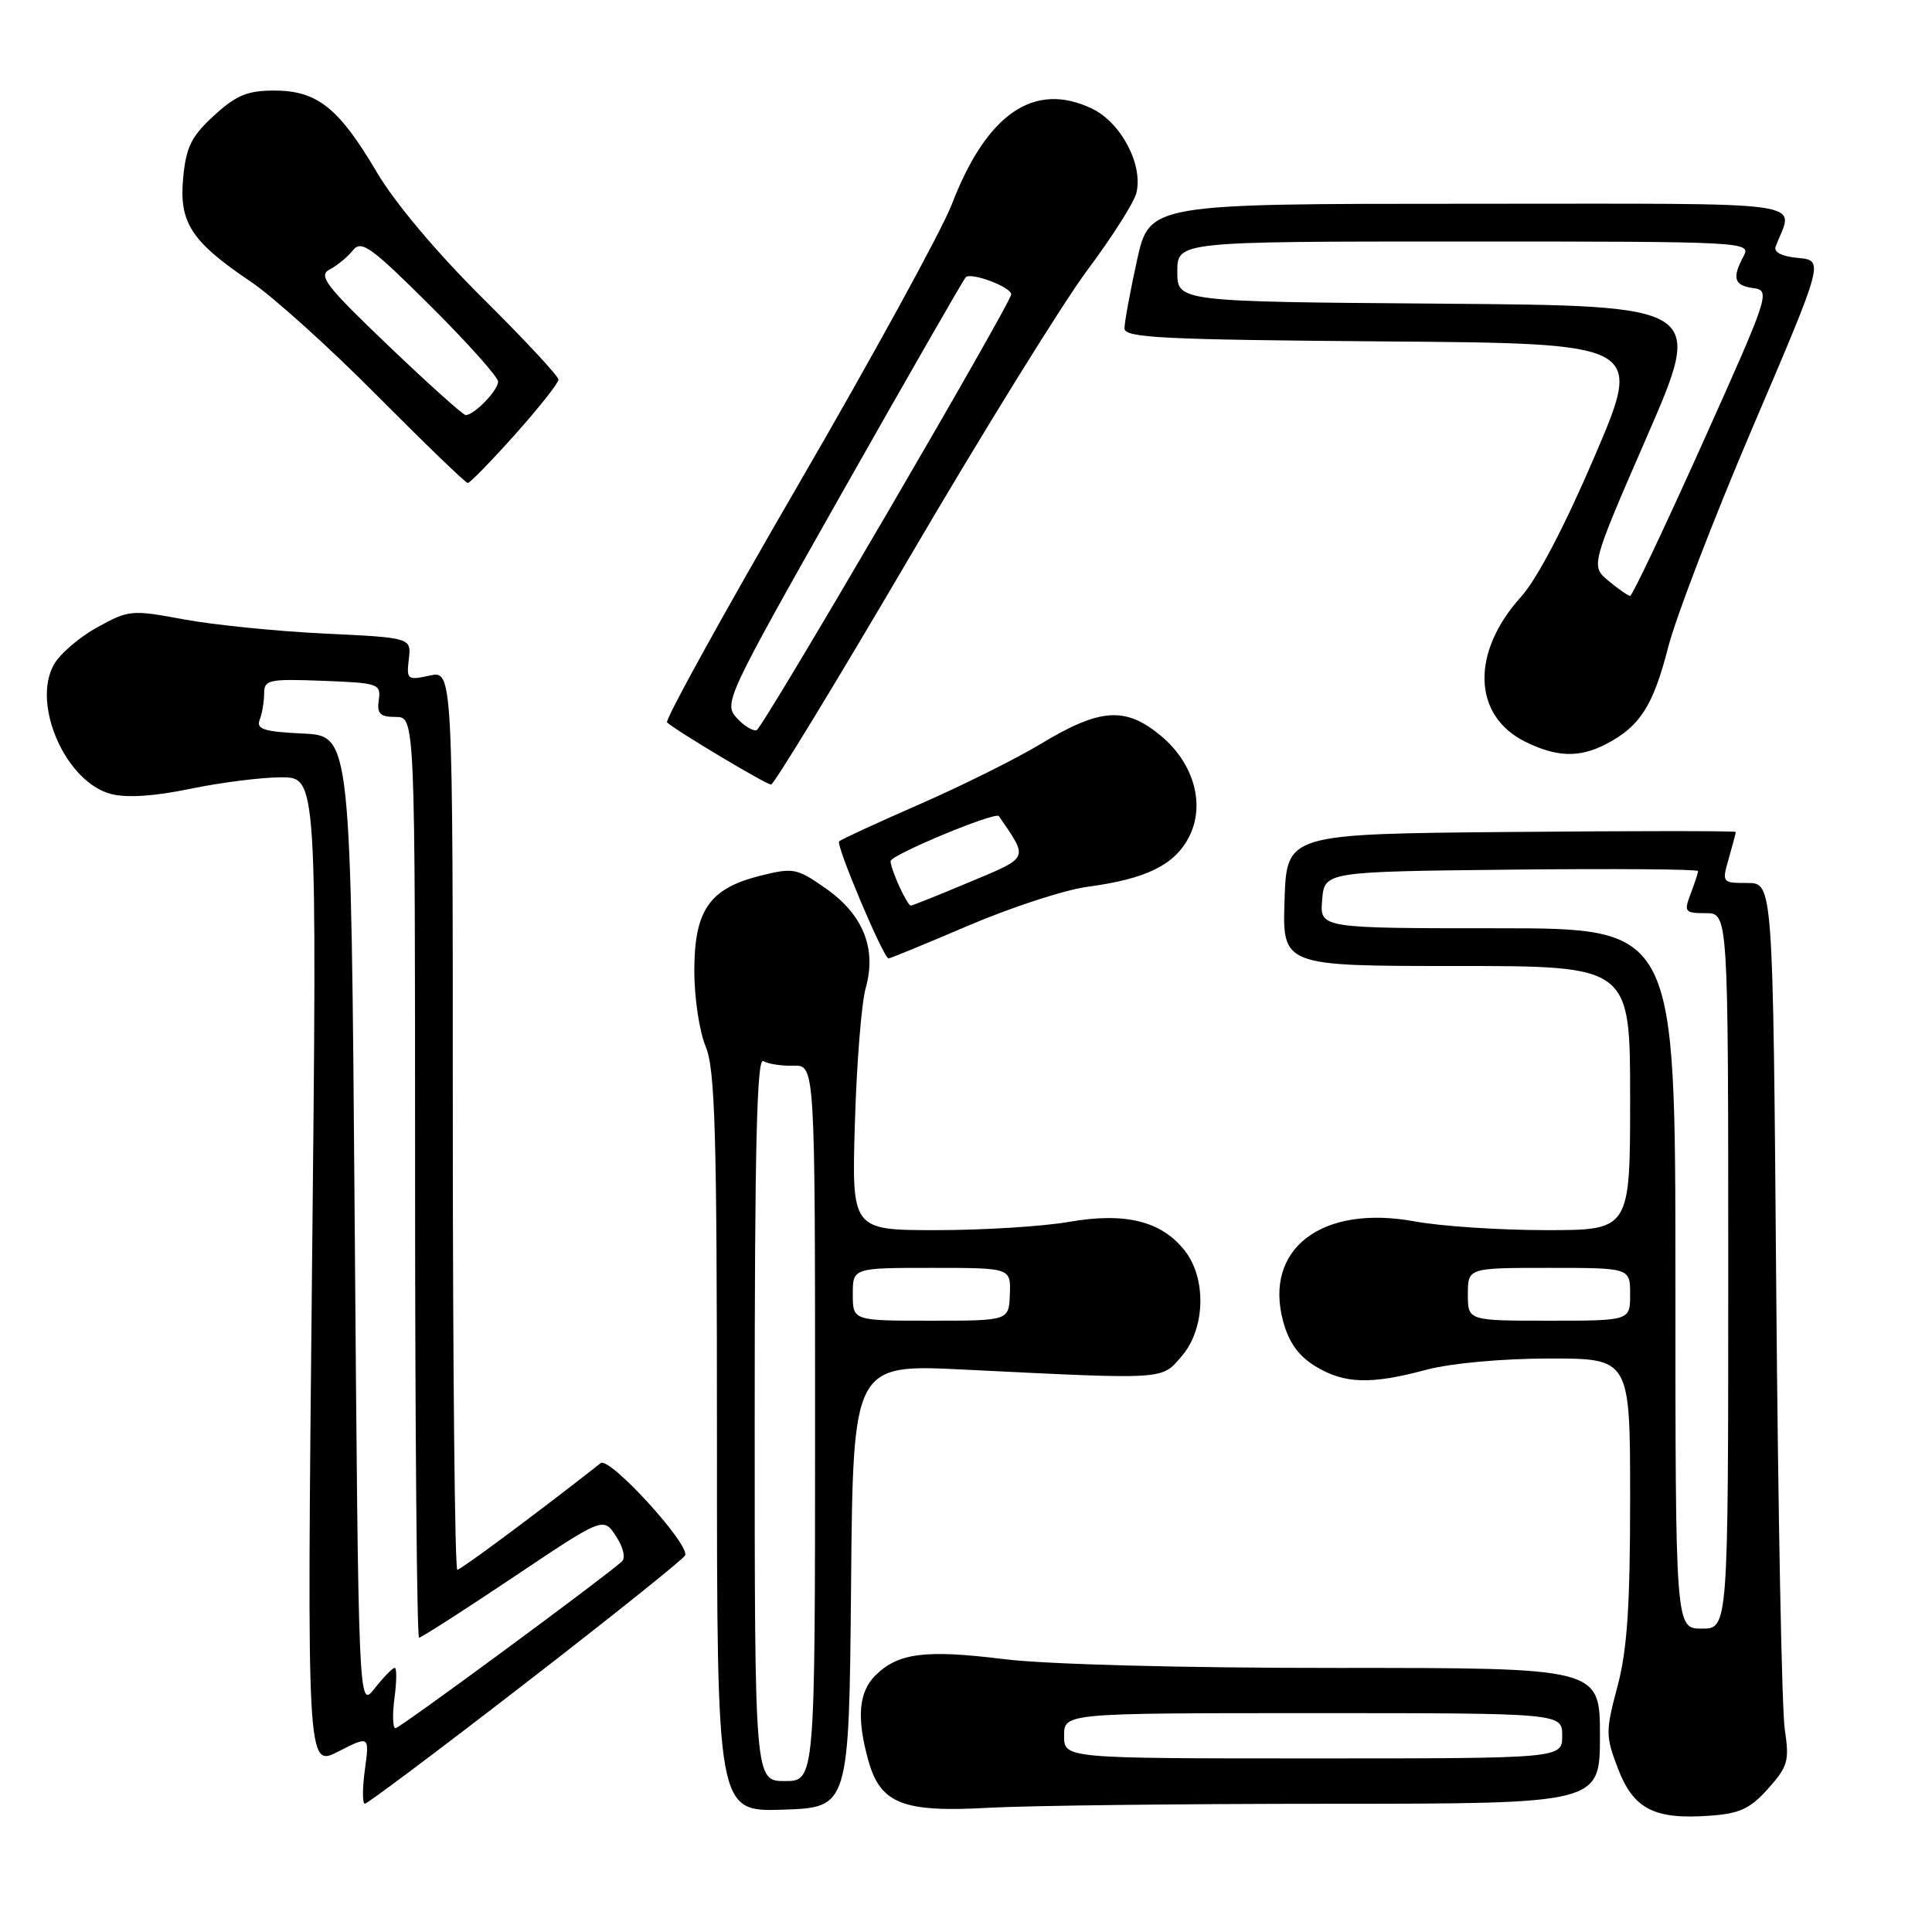 <?xml version="1.0" encoding="UTF-8" standalone="no"?>
<!DOCTYPE svg PUBLIC "-//W3C//DTD SVG 1.1//EN" "http://www.w3.org/Graphics/SVG/1.1/DTD/svg11.dtd" >
<svg xmlns="http://www.w3.org/2000/svg" xmlns:xlink="http://www.w3.org/1999/xlink" version="1.1" viewBox="0 0 256 256">
 <g >
 <path fill="currentColor"
d=" M 234.28 237.01 C 236.91 234.07 237.12 233.32 236.49 229.13 C 236.10 226.58 235.60 200.31 235.36 170.75 C 234.93 117.00 234.93 117.00 231.54 117.00 C 228.18 117.00 228.15 116.96 229.07 113.76 C 229.58 111.97 230.00 110.39 230.00 110.24 C 230.00 110.09 216.61 110.09 200.25 110.24 C 170.50 110.50 170.50 110.50 170.21 119.25 C 169.92 128.00 169.92 128.00 192.96 128.00 C 216.00 128.00 216.00 128.00 216.00 145.50 C 216.00 163.00 216.00 163.00 204.87 163.00 C 198.74 163.00 190.90 162.48 187.43 161.84 C 175.16 159.58 167.43 165.46 170.02 175.08 C 170.77 177.87 172.07 179.68 174.30 181.04 C 178.12 183.37 181.62 183.48 189.00 181.50 C 192.22 180.64 198.96 180.02 205.25 180.01 C 216.00 180.00 216.00 180.00 216.00 198.59 C 216.00 212.82 215.61 218.65 214.32 223.47 C 212.74 229.41 212.74 230.04 214.38 234.32 C 216.43 239.69 219.16 241.11 226.44 240.60 C 230.52 240.32 231.88 239.69 234.28 237.01 Z  M 112.77 210.12 C 113.03 180.75 113.03 180.75 127.77 181.48 C 154.75 182.81 153.86 182.87 156.59 179.69 C 159.71 176.07 159.90 169.41 156.98 165.71 C 153.90 161.79 149.10 160.60 141.62 161.91 C 138.16 162.51 130.28 163.00 124.09 163.00 C 112.85 163.00 112.85 163.00 113.28 148.75 C 113.51 140.91 114.15 132.89 114.71 130.92 C 116.18 125.69 114.38 121.20 109.43 117.73 C 105.56 115.02 105.14 114.94 100.66 116.06 C 93.98 117.75 92.00 120.63 92.00 128.67 C 92.00 132.19 92.67 136.68 93.50 138.65 C 94.76 141.68 95.00 149.94 95.00 191.16 C 95.00 240.08 95.00 240.08 103.75 239.79 C 112.50 239.50 112.50 239.50 112.77 210.12 Z  M 176.25 239.01 C 212.00 239.00 212.00 239.00 212.00 230.00 C 212.00 221.00 212.00 221.00 177.25 221.01 C 156.58 221.02 138.64 220.54 132.99 219.84 C 122.59 218.55 118.98 219.02 115.97 222.03 C 113.78 224.22 113.49 227.64 115.05 233.24 C 116.65 239.01 119.60 240.18 131.00 239.54 C 136.22 239.25 156.59 239.01 176.25 239.01 Z  M 69.73 222.95 C 81.15 214.12 90.63 206.53 90.79 206.09 C 91.34 204.54 80.74 192.97 79.60 193.87 C 71.25 200.43 61.06 208.00 60.60 208.00 C 60.27 208.00 60.00 181.19 60.00 148.42 C 60.00 88.84 60.00 88.84 56.92 89.52 C 53.99 90.16 53.85 90.05 54.17 87.35 C 54.50 84.50 54.50 84.50 43.00 83.95 C 36.67 83.65 28.28 82.80 24.35 82.07 C 17.44 80.78 17.06 80.82 12.89 83.12 C 10.52 84.43 7.93 86.65 7.14 88.06 C 4.17 93.35 8.73 103.66 14.72 105.21 C 16.82 105.75 20.47 105.51 25.22 104.52 C 29.22 103.69 34.64 103.00 37.26 103.00 C 42.02 103.00 42.02 103.00 41.34 168.60 C 40.67 234.21 40.67 234.21 44.82 232.09 C 48.96 229.98 48.96 229.98 48.35 234.49 C 48.01 236.97 48.01 239.00 48.35 239.00 C 48.69 239.00 58.31 231.78 69.73 222.95 Z  M 128.38 122.62 C 134.03 120.21 141.08 117.91 144.07 117.51 C 151.88 116.46 155.62 114.63 157.54 110.92 C 159.73 106.69 158.24 101.22 153.91 97.57 C 149.15 93.57 145.81 93.79 137.80 98.63 C 134.67 100.53 127.50 104.09 121.87 106.56 C 116.24 109.02 111.43 111.24 111.19 111.48 C 110.72 111.95 117.08 127.00 117.74 127.00 C 117.95 127.00 122.74 125.03 128.38 122.62 Z  M 120.57 73.75 C 130.32 57.11 140.93 39.99 144.15 35.70 C 147.36 31.40 150.25 26.85 150.57 25.59 C 151.51 21.85 148.55 16.23 144.67 14.38 C 137.03 10.74 130.74 15.05 126.11 27.10 C 124.79 30.52 115.64 47.24 105.77 64.24 C 95.90 81.24 88.08 95.41 88.39 95.72 C 89.35 96.68 101.46 103.93 102.17 103.96 C 102.53 103.98 110.81 90.39 120.57 73.75 Z  M 212.80 98.60 C 217.28 96.28 219.05 93.54 221.02 85.84 C 222.05 81.80 227.12 68.60 232.29 56.50 C 241.69 34.50 241.69 34.50 238.26 34.18 C 236.13 33.99 235.00 33.42 235.28 32.68 C 237.62 26.45 241.54 27.00 194.72 27.00 C 152.31 27.00 152.31 27.00 150.65 34.53 C 149.74 38.67 149.00 42.71 149.00 43.52 C 149.00 44.76 154.04 45.01 183.35 45.24 C 217.70 45.50 217.70 45.50 211.32 60.41 C 207.35 69.70 203.66 76.74 201.54 79.09 C 194.87 86.47 195.13 94.84 202.12 98.29 C 206.28 100.34 209.28 100.43 212.80 98.60 Z  M 68.25 57.57 C 71.41 54.03 74.00 50.76 74.00 50.30 C 74.00 49.84 69.47 44.97 63.93 39.48 C 57.86 33.46 52.30 26.85 49.93 22.82 C 44.91 14.30 42.02 12.00 36.35 12.00 C 32.79 12.00 31.30 12.62 28.36 15.31 C 25.36 18.06 24.66 19.47 24.27 23.56 C 23.71 29.51 25.35 32.02 33.24 37.33 C 36.13 39.27 43.67 46.06 49.98 52.43 C 56.30 58.79 61.70 64.00 61.98 64.00 C 62.27 64.00 65.09 61.11 68.25 57.57 Z  M 222.00 169.40 C 222.00 123.00 222.00 123.00 198.44 123.00 C 174.88 123.00 174.88 123.00 175.19 119.25 C 175.50 115.50 175.50 115.50 200.25 115.23 C 213.86 115.09 225.00 115.17 225.00 115.42 C 225.00 115.67 224.56 117.02 224.02 118.43 C 223.11 120.83 223.24 121.00 226.02 121.00 C 229.00 121.00 229.00 121.00 229.00 168.40 C 229.00 215.80 229.00 215.80 225.50 215.80 C 222.00 215.80 222.00 215.80 222.00 169.40 Z  M 194.50 171.50 C 194.50 168.00 194.50 168.00 205.25 168.00 C 216.00 168.00 216.00 168.00 216.00 171.50 C 216.00 175.00 216.00 175.00 205.25 175.00 C 194.50 175.00 194.50 175.00 194.50 171.50 Z  M 100.00 187.94 C 100.00 152.12 100.29 140.06 101.14 140.59 C 101.77 140.98 103.57 141.26 105.14 141.21 C 108.00 141.13 108.00 141.13 108.00 188.57 C 108.00 236.00 108.00 236.00 104.00 236.00 C 100.00 236.00 100.00 236.00 100.00 187.94 Z  M 113.00 171.50 C 113.00 168.00 113.00 168.00 123.47 168.00 C 133.94 168.00 133.94 168.00 133.81 171.50 C 133.68 175.00 133.68 175.00 123.34 175.00 C 113.00 175.00 113.00 175.00 113.00 171.50 Z  M 141.00 230.00 C 141.00 227.00 141.00 227.00 174.00 227.00 C 207.00 227.00 207.00 227.00 207.00 230.00 C 207.00 233.00 207.00 233.00 174.00 233.00 C 141.00 233.00 141.00 233.00 141.00 230.00 Z  M 52.27 225.00 C 52.57 222.80 52.58 221.00 52.30 221.00 C 52.02 221.00 50.82 222.23 49.64 223.73 C 47.50 226.45 47.50 226.45 47.00 161.98 C 46.50 97.50 46.50 97.50 40.16 97.20 C 34.95 96.95 33.93 96.63 34.41 95.37 C 34.74 94.53 35.00 92.95 35.00 91.88 C 35.00 90.07 35.62 89.94 42.75 90.21 C 50.14 90.49 50.49 90.60 50.19 92.75 C 49.93 94.58 50.35 95.00 52.44 95.00 C 55.00 95.00 55.00 95.00 55.00 156.00 C 55.00 189.55 55.24 217.00 55.53 217.00 C 55.82 217.00 61.43 213.40 68.00 209.00 C 79.95 200.99 79.95 200.99 81.62 203.55 C 82.59 205.02 82.92 206.44 82.40 206.91 C 79.79 209.24 52.97 229.00 52.40 229.00 C 52.04 229.00 51.98 227.20 52.27 225.00 Z  M 119.16 117.45 C 118.52 116.05 118.00 114.55 118.00 114.11 C 118.00 113.29 131.92 107.50 132.36 108.14 C 136.30 113.90 136.46 113.53 128.47 116.88 C 124.39 118.60 120.88 120.00 120.68 120.00 C 120.48 120.00 119.80 118.85 119.16 117.45 Z  M 97.59 95.10 C 95.87 93.20 96.32 92.26 111.56 65.32 C 120.22 50.02 127.60 37.16 127.95 36.75 C 128.59 36.01 133.98 38.02 133.99 39.00 C 133.99 40.13 101.09 96.47 100.26 96.75 C 99.76 96.91 98.56 96.17 97.59 95.10 Z  M 213.13 76.96 C 210.77 74.99 210.77 74.99 218.27 57.75 C 225.76 40.50 225.76 40.50 190.88 40.24 C 156.00 39.97 156.00 39.97 156.00 35.99 C 156.00 32.00 156.00 32.00 194.04 32.00 C 231.33 32.00 232.05 32.04 231.04 33.93 C 229.47 36.86 229.77 37.84 232.34 38.18 C 234.62 38.49 234.42 39.08 225.59 58.74 C 220.59 69.87 216.28 78.97 216.00 78.96 C 215.72 78.94 214.44 78.05 213.13 76.96 Z  M 51.48 45.82 C 43.14 37.85 42.12 36.52 43.69 35.70 C 44.69 35.18 46.07 34.04 46.77 33.16 C 47.87 31.77 49.16 32.69 57.02 40.52 C 61.96 45.43 66.00 49.96 66.00 50.57 C 66.00 51.73 62.83 55.00 61.71 55.00 C 61.36 55.00 56.76 50.87 51.48 45.82 Z "/>
</g>
</svg>